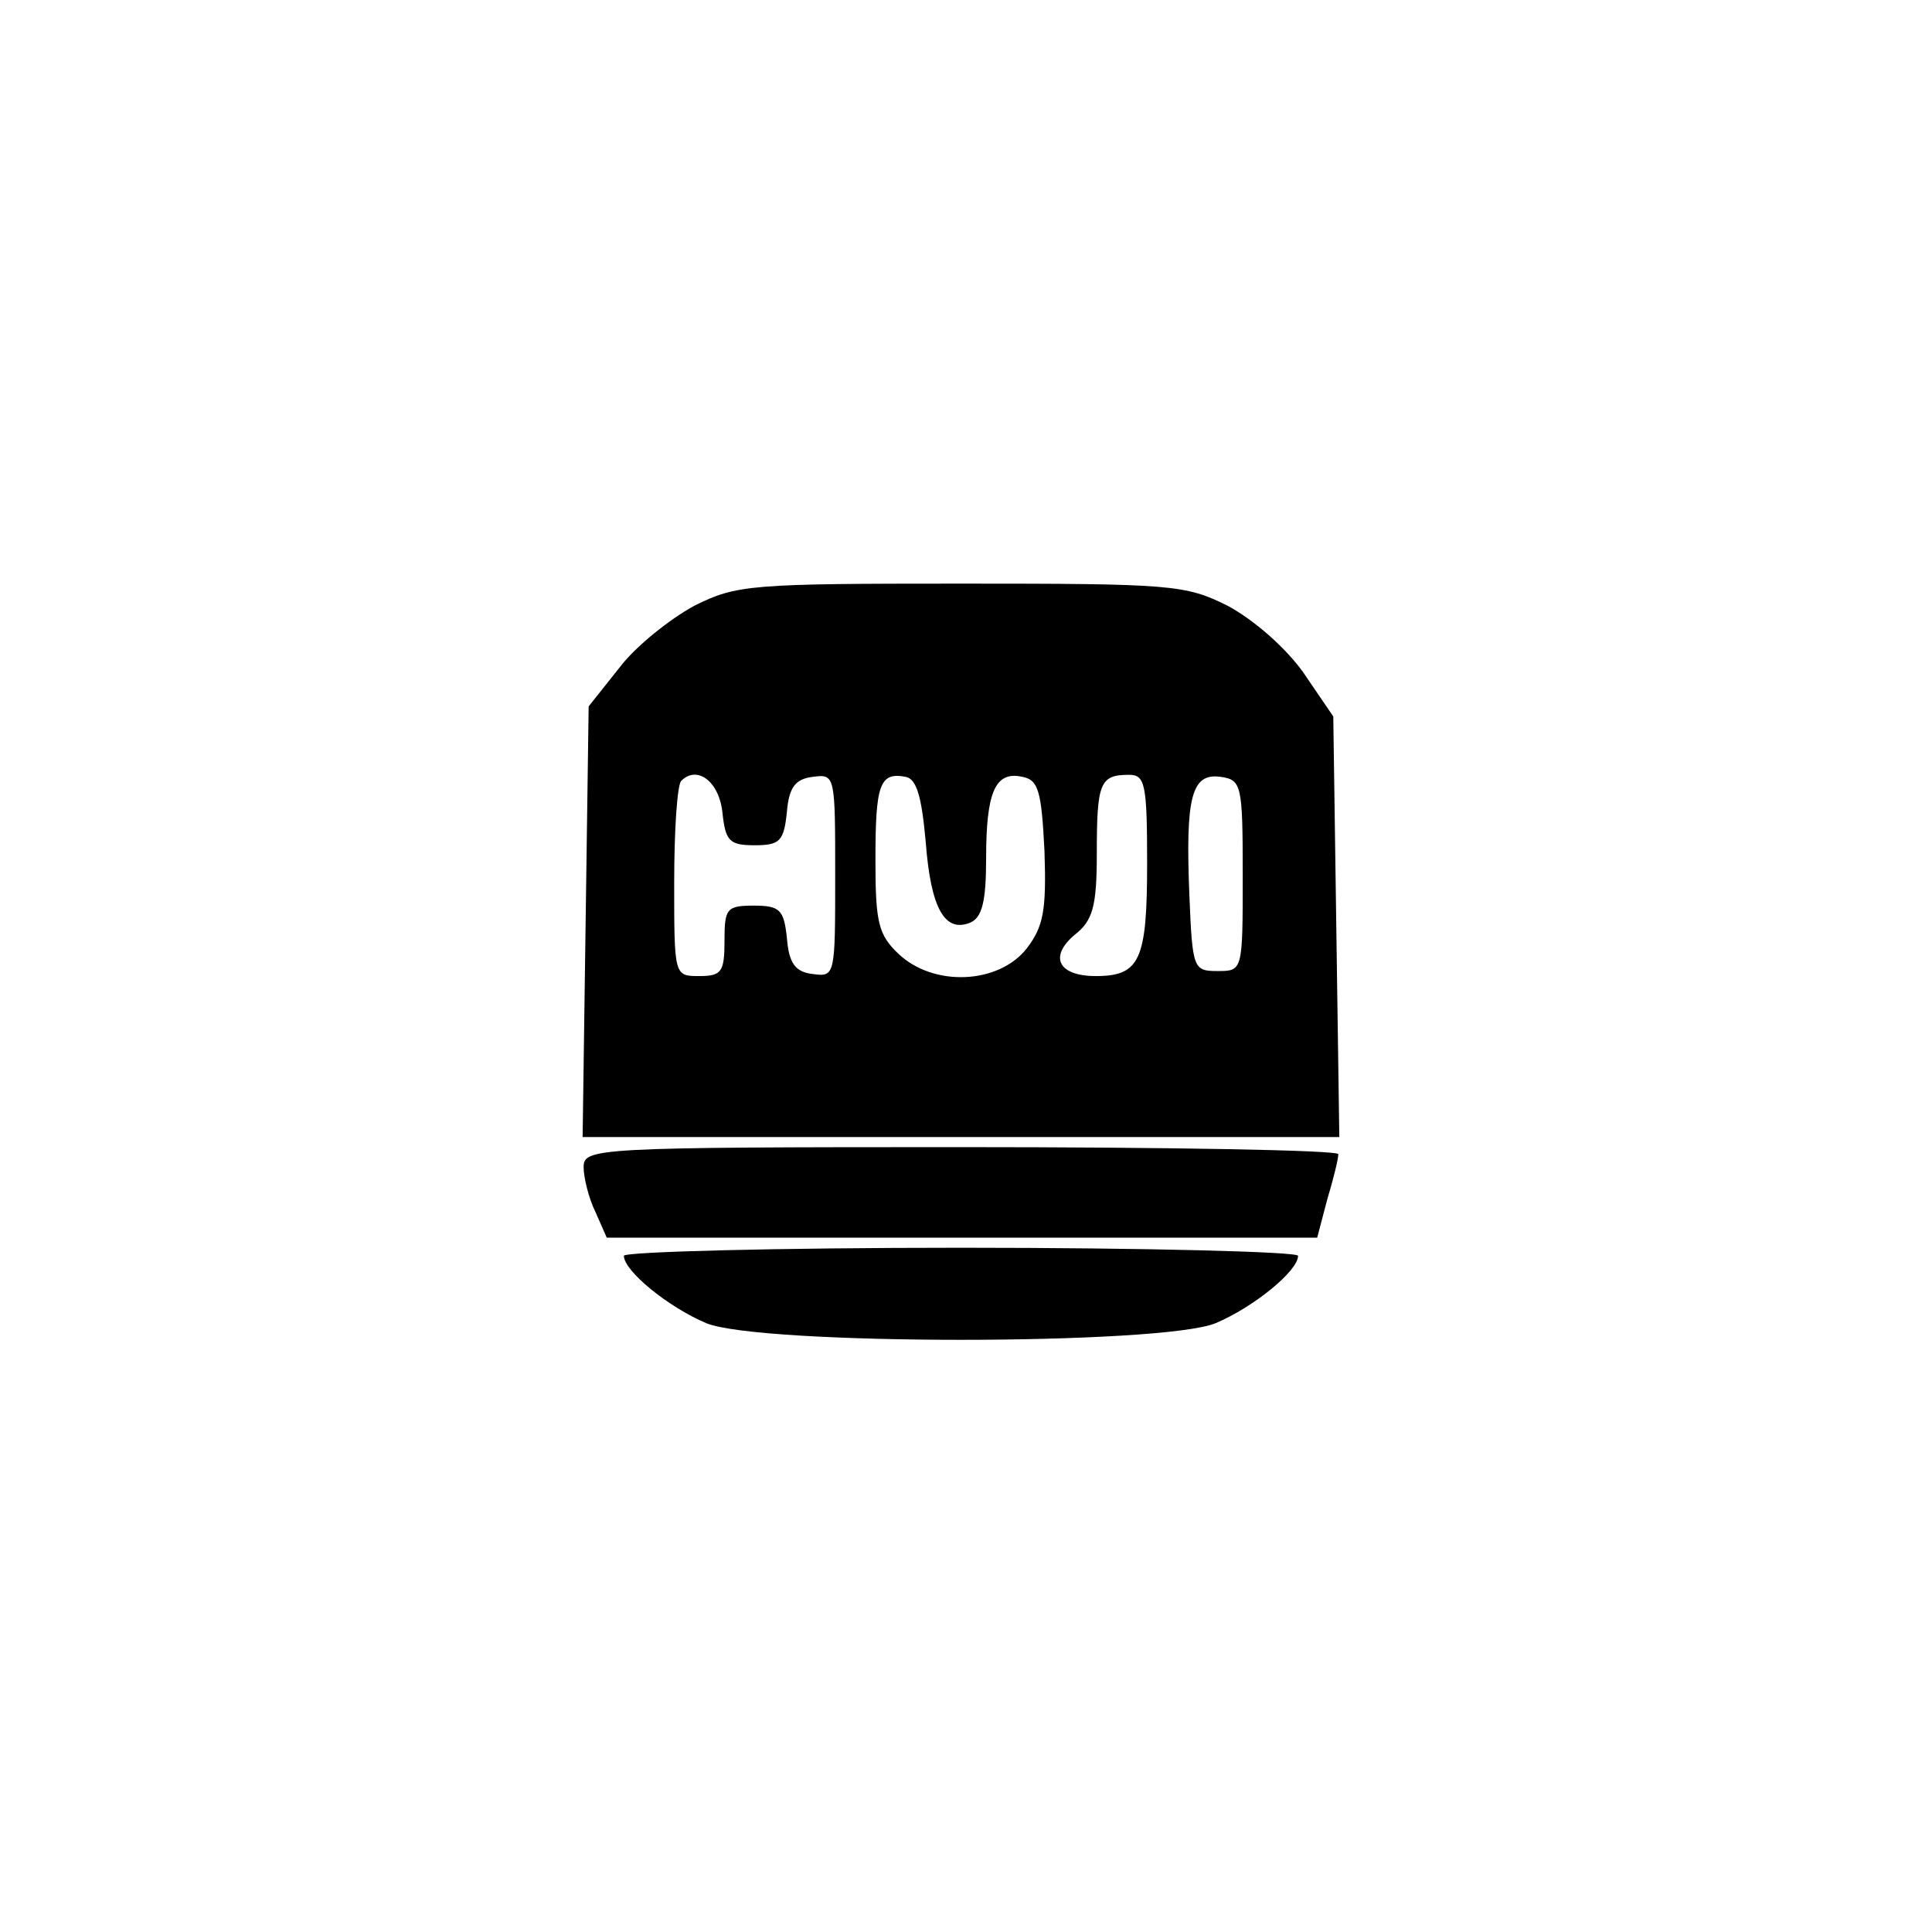 <?xml version="1.0" standalone="no"?>
<!DOCTYPE svg PUBLIC "-//W3C//DTD SVG 20010904//EN"
 "http://www.w3.org/TR/2001/REC-SVG-20010904/DTD/svg10.dtd">
<svg version="1.0" xmlns="http://www.w3.org/2000/svg"
 width="192pt" height="192pt" viewBox="0 0 192 192"
 preserveAspectRatio="xMidYMid meet">
<g transform="translate(0,192) scale(0.1,-0.1)"
fill="#000000" stroke="none">
811 c445 -92 729 -532 635 -987 -62 -301 -295 -546 -601 -630 -91 -26 -329
-26 -420 0 -291 80 -516 305 -596 596 -26 91 -26 329 0 420 120 433 542 692
982 601z"/>
<path d="M690 1318 c-24 -13 -58 -40 -74 -61 l-31 -39 -3 -214 -3 -214 376 0
376 0 -3 209 -3 209 -30 44 c-18 25 -49 52 -75 66 -42 21 -56 22 -265 22 -209
0 -223 -1 -265 -22z m28 -206 c3 -28 7 -32 32 -32 25 0 29 4 32 33 2 24 8 33
26 35 22 3 22 1 22 -98 0 -99 0 -101 -22 -98 -18 2 -24 11 -26 36 -3 28 -7 32
-33 32 -27 0 -29 -3 -29 -35 0 -31 -3 -35 -25 -35 -25 0 -25 0 -25 93 0 52 3
97 7 101 16 16 38 -1 41 -32z m202 -29 c5 -66 19 -90 44 -80 12 5 16 21 16 64
0 66 9 87 36 81 16 -3 19 -14 22 -74 2 -59 -1 -75 -18 -97 -28 -35 -92 -38
-127 -5 -20 19 -23 31 -23 93 0 75 4 88 30 83 11 -2 16 -20 20 -65z m220 -21
c0 -96 -7 -112 -51 -112 -37 0 -47 19 -21 41 18 14 22 28 22 81 0 70 3 78 32
78 16 0 18 -9 18 -88z m95 -12 c0 -95 0 -95 -25 -95 -24 0 -25 2 -28 75 -4 98
2 122 31 118 21 -3 22 -8 22 -98z"/>
<path d="M580 760 c0 -10 5 -31 12 -45 l11 -25 353 0 353 0 10 38 c6 20 11 40
11 45 0 4 -169 7 -375 7 -365 0 -375 -1 -375 -20z"/>
<path d="M620 672 c0 -15 44 -51 82 -67 54 -22 452 -22 506 0 38 16 82 52 82
67 0 4 -151 8 -335 8 -184 0 -335 -4 -335 -8z"/>
</g>
</svg>
